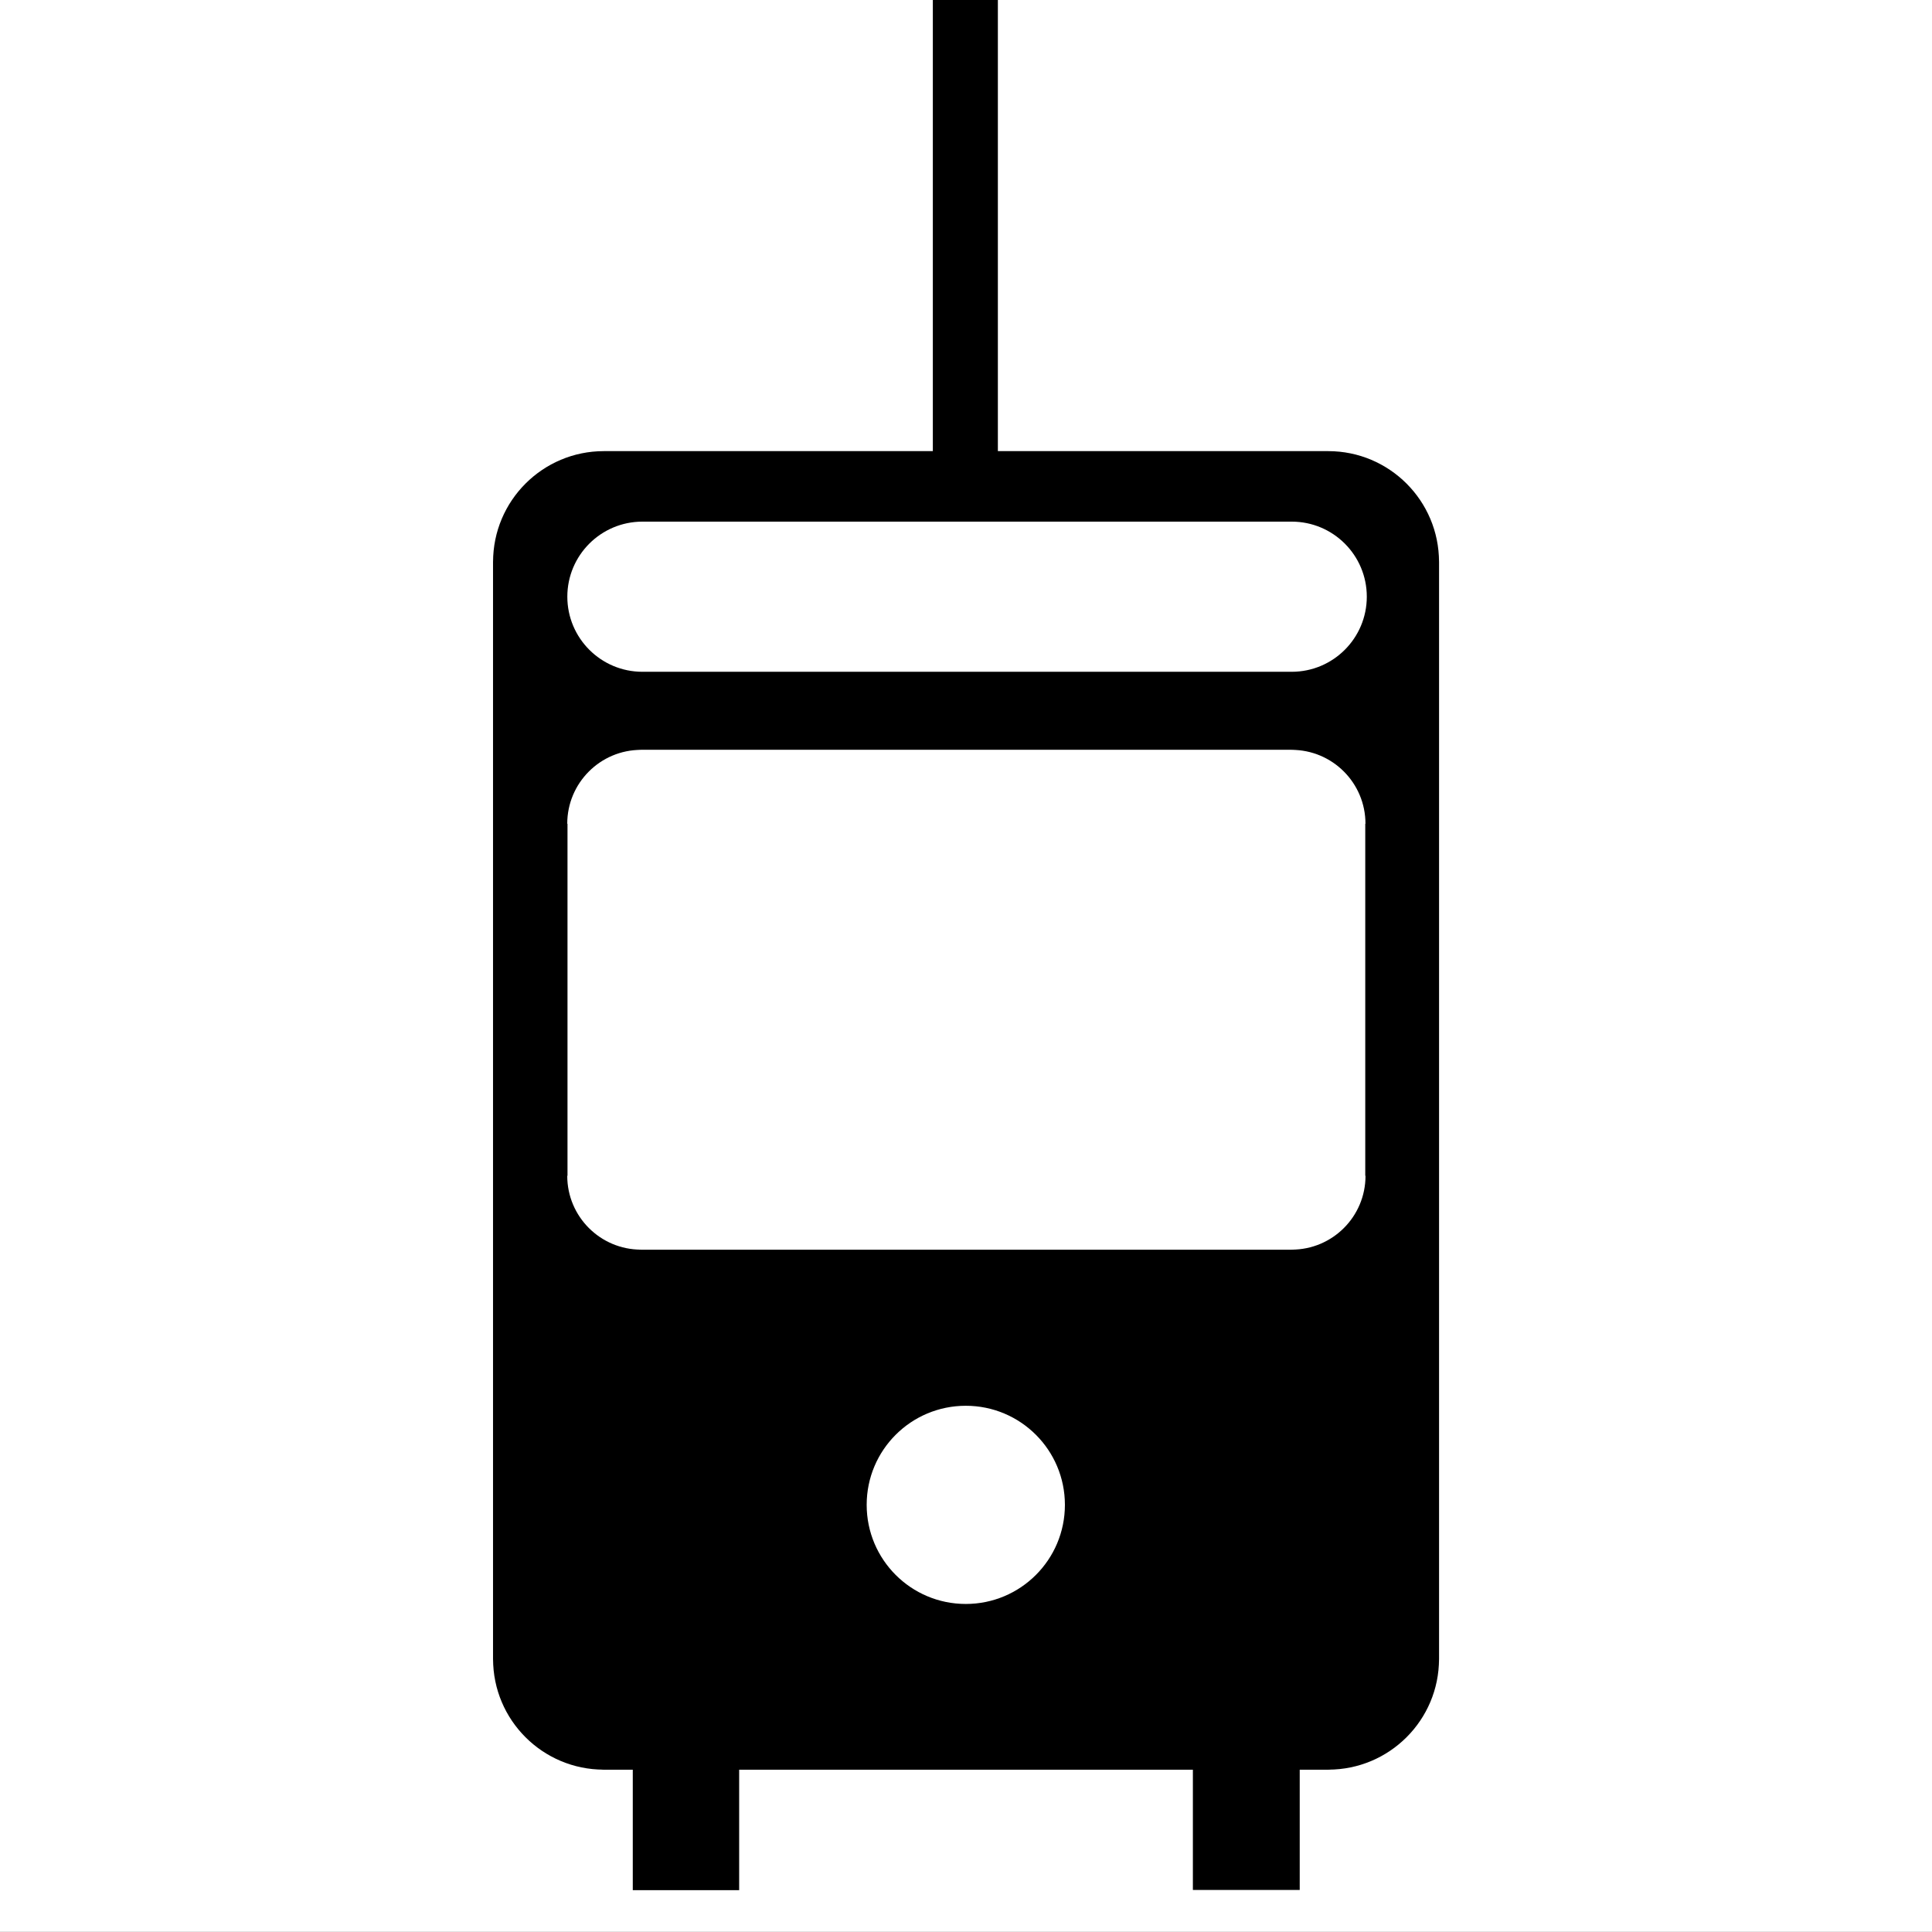 <?xml version="1.0" encoding="utf-8"?>
<!-- Generator: Adobe Illustrator 16.0.0, SVG Export Plug-In . SVG Version: 6.00 Build 0)  -->
<!DOCTYPE svg PUBLIC "-//W3C//DTD SVG 1.1//EN" "http://www.w3.org/Graphics/SVG/1.1/DTD/svg11.dtd">
<svg version="1.1" xmlns="http://www.w3.org/2000/svg" xmlns:xlink="http://www.w3.org/1999/xlink" x="0px" y="0px"
	 width="46.256px" height="46.254px" viewBox="0 0 46.256 46.254" enable-background="new 0 0 46.256 46.254" xml:space="preserve">
<g id="레이어_2">
	<rect x="-1.039" y="-1.789" width="50" height="49.833"/>
</g>
<g id="Layer_1">
	<path fill="#FFFFFF" d="M46.256,0v46.254H0V0h22.334v10.8h-0.171h-7.817l0.111,0.001c-1.464,0-2.652,1.188-2.652,2.653
		l-0.001-0.128v26.521l0.001-0.128c0,1.465,1.188,2.65,2.652,2.65l-0.111,0.002h0.799h0.005v2.883h2.547v-2.883H28.56v2.879h2.558
		v-2.879h0.794l-0.112-0.002c1.466,0,2.653-1.187,2.653-2.65l0.001,0.128V13.326l-0.001,0.128c0-1.465-1.188-2.653-2.653-2.653
		L31.91,10.8h-8.019V0H46.256z M20.75,36.029c0,1.312,1.062,2.373,2.373,2.373c1.312,0,2.373-1.062,2.373-2.373
		s-1.062-2.372-2.373-2.372C21.812,33.657,20.75,34.717,20.75,36.029 M30.926,12.489H15.381c-0.993,0-1.798,0.805-1.798,1.797
		c0,0.993,0.805,1.798,1.798,1.798h15.545c0.993,0,1.798-0.805,1.798-1.798C32.724,13.293,31.919,12.489,30.926,12.489
		 M32.692,19.722c0-0.977-0.791-1.769-1.769-1.769l0.095-0.002H15.256l0.093,0.002c-0.976,0-1.768,0.792-1.768,1.769h0.006v8.429
		h-0.006c0,0.977,0.792,1.768,1.768,1.768l-0.093,0.002h15.763l-0.095-0.002c0.978,0,1.769-0.791,1.769-1.768h-0.006v-8.429H32.692z
		"/>
</g>
</svg>
